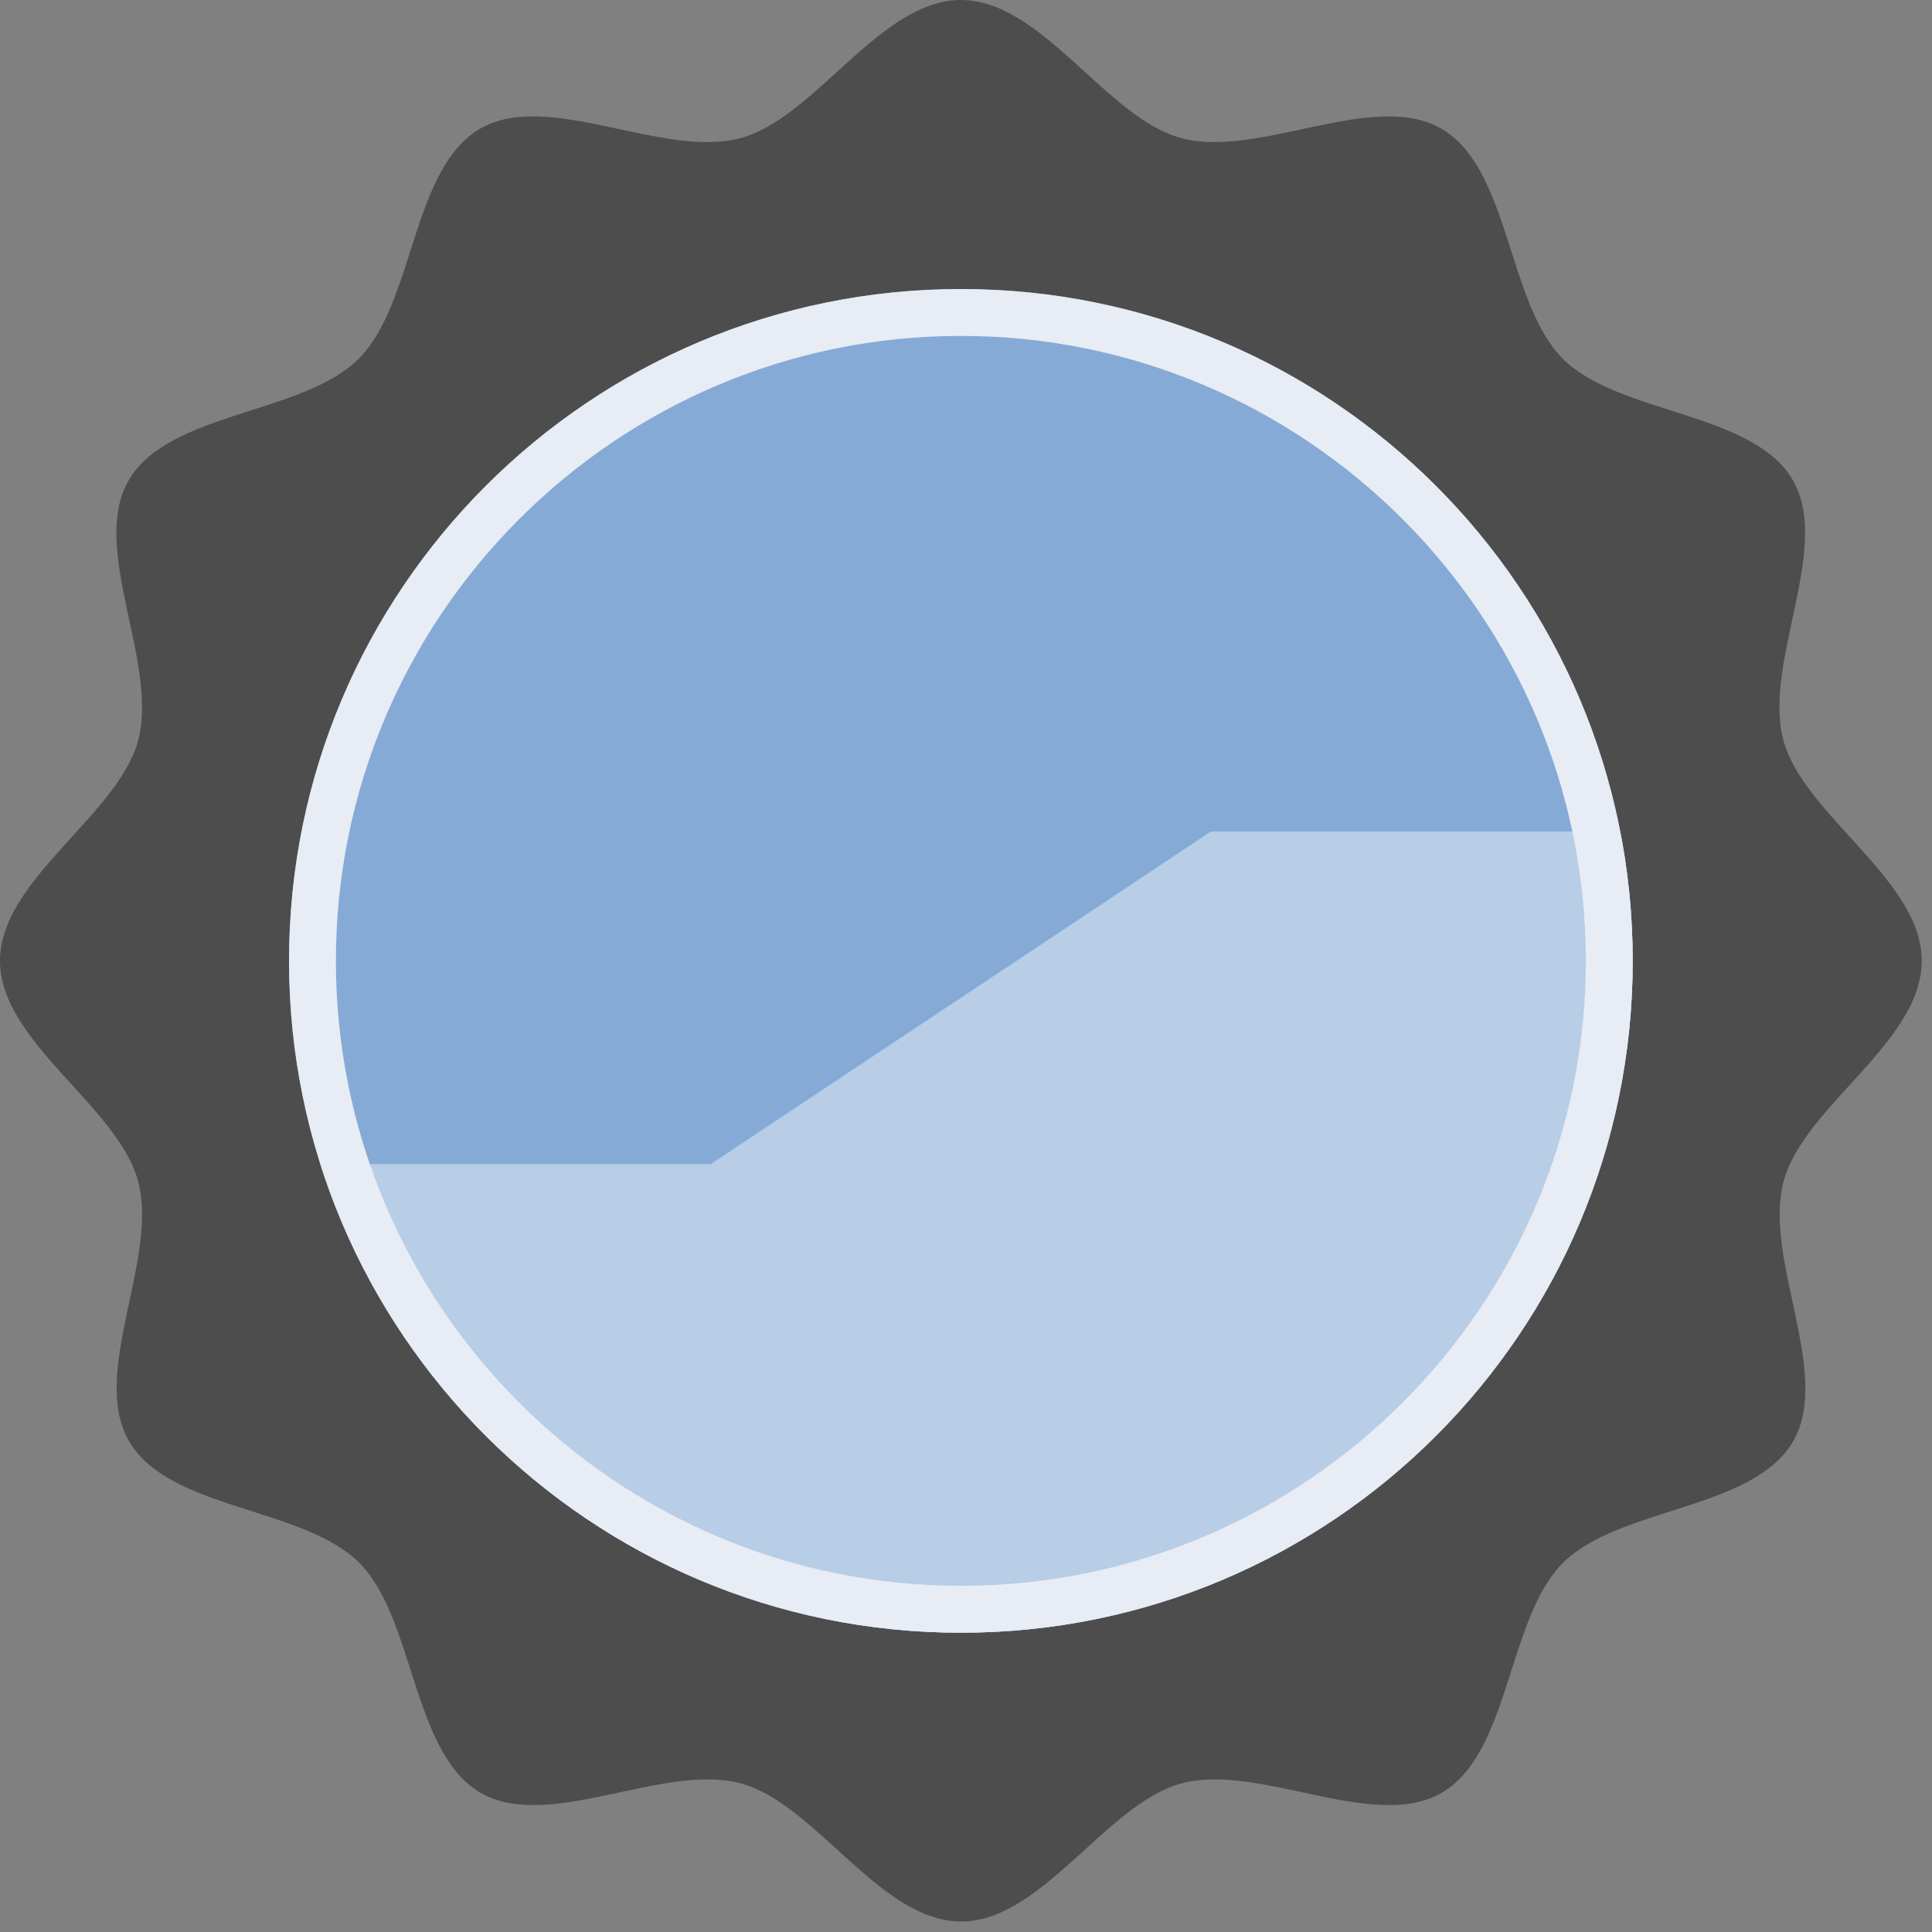 <?xml version="1.0" encoding="utf-8"?>
<!-- Generator: Adobe Illustrator 19.2.1, SVG Export Plug-In . SVG Version: 6.00 Build 0)  -->
<!DOCTYPE svg PUBLIC "-//W3C//DTD SVG 1.1//EN" "http://www.w3.org/Graphics/SVG/1.1/DTD/svg11.dtd">
<svg version="1.1" id="Calque_1" xmlns="http://www.w3.org/2000/svg" xmlns:xlink="http://www.w3.org/1999/xlink" x="0px" y="0px"
	 viewBox="0 0 754 754" style="enable-background:new 0 0 754 754;" xml:space="preserve">
<rect x="0" y="0" width="754" height="754" fill="#808080" stroke="none"/>
<style type="text/css">
	.st0{fill:#4D4D4D;}
	.st1{clip-path:url(#SVGID_2_);fill:#85AAD5;}
	.st2{clip-path:url(#SVGID_4_);}
	.st3{clip-path:url(#SVGID_6_);fill:#B8CDE6;}
	.st4{clip-path:url(#SVGID_4_);fill:#E7ECF5;}
</style>
<g>
	<path class="st0" d="M750,375c0,31.7-46.1,56.8-53.9,86c-8.1,30.2,19,75,3.7,101.5c-15.5,26.8-68,25.7-89.8,47.4
		c-21.8,21.8-20.6,74.3-47.4,89.8c-26.5,15.3-71.3-11.8-101.5-3.7c-29.2,7.8-54.4,53.9-86,53.9c-31.7,0-56.8-46.1-86-53.9
		c-30.2-8.1-75,19-101.5,3.7c-26.8-15.5-25.7-68-47.4-89.8c-21.8-21.8-74.3-20.6-89.8-47.4C34.9,536.1,62,491.3,53.9,461
		C46.1,431.8,0,406.6,0,375c0-31.7,46.1-56.8,53.9-86c8.1-30.2-19-75-3.7-101.5c15.5-26.9,68-25.7,89.8-47.5s20.6-74.3,47.4-89.8
		C213.9,34.9,258.7,62,289,53.9C318.2,46.1,343.4,0,375,0c31.7,0,56.8,46.1,86,53.9c30.2,8.1,75-19,101.5-3.7
		c26.8,15.5,25.7,68,47.4,89.8c21.8,21.8,74.3,20.6,89.8,47.4c15.3,26.5-11.8,71.3-3.7,101.5C703.9,318.2,750,343.3,750,375z"/>
	<g>
		<g>
			<defs>
				<path id="SVGID_1_" d="M637.2,375c0,144.8-117.4,262.2-262.2,262.2S112.8,519.8,112.8,375S230.2,112.8,375,112.8
					S637.2,230.2,637.2,375z"/>
			</defs>
			<clipPath id="SVGID_2_">
				<use xlink:href="#SVGID_1_"  style="overflow:visible;"/>
			</clipPath>
			<path class="st1" d="M759.1,375c0,32.2-52.2,57.1-60.1,86.8c-8.2,30.7,24.3,78.4,8.7,105.3c-15.8,27.3-73.4,22.9-95.6,45
				c-22.2,22.2-17.7,79.8-45,95.6c-26.9,15.6-74.5-16.9-105.3-8.7c-29.7,7.9-54.6,60.1-86.8,60.1s-57.1-52.2-86.8-60.1
				c-30.7-8.2-78.4,24.3-105.3,8.7c-27.3-15.8-22.9-73.4-45-95.6c-22.2-22.2-79.8-17.7-95.6-45c-15.6-26.9,16.9-74.5,8.7-105.3
				C43.1,432.1-9.1,407.2-9.1,375s52.2-57.1,60.1-86.8c8.2-30.7-24.3-78.4-8.7-105.3c15.8-27.3,73.4-22.9,95.6-45
				c22.2-22.2,17.7-79.8,45-95.6c26.9-15.6,74.5,16.9,105.3,8.7c29.7-7.9,54.6-60.1,86.8-60.1s57.1,52.2,86.8,60.1
				c30.7,8.2,78.4-24.3,105.3-8.7c27.3,15.8,22.9,73.4,45,95.6c22.2,22.2,79.8,17.7,95.6,45c15.6,26.9-16.9,74.5-8.7,105.3
				C707,317.9,759.1,342.8,759.1,375z"/>
		</g>
		<g>
			<defs>
				<path id="SVGID_3_" d="M637.2,375c0,144.8-117.4,262.2-262.2,262.2S112.8,519.8,112.8,375S230.2,112.8,375,112.8
					S637.2,230.2,637.2,375z"/>
			</defs>
			<clipPath id="SVGID_4_">
				<use xlink:href="#SVGID_3_"  style="overflow:visible;"/>
			</clipPath>
			<g class="st2">
				<g>
					<defs>
						<polygon id="SVGID_5_" points="-64.9,786.1 -64.9,454.3 277.4,454.3 472.6,324.5 771.6,324.5 771.6,786.1 						"/>
					</defs>
					<clipPath id="SVGID_6_">
						<use xlink:href="#SVGID_5_"  style="overflow:visible;"/>
					</clipPath>
					<path class="st3" d="M759.1,375c0,32.2-52.2,57.1-60.1,86.8c-8.2,30.7,24.3,78.4,8.7,105.3c-15.8,27.3-73.4,22.9-95.6,45
						c-22.2,22.2-17.7,79.8-45,95.6c-26.9,15.6-74.5-16.9-105.3-8.7c-29.7,7.9-54.6,60.1-86.8,60.1s-57.1-52.2-86.8-60.1
						c-30.7-8.2-78.4,24.3-105.3,8.7c-27.3-15.8-22.9-73.4-45-95.6c-22.2-22.2-79.8-17.7-95.6-45c-15.6-26.9,16.9-74.5,8.7-105.3
						C43.1,432.1-9.1,407.2-9.1,375s52.2-57.1,60.1-86.8c8.2-30.7-24.3-78.4-8.7-105.3c15.8-27.3,73.4-22.9,95.6-45
						c22.2-22.2,17.7-79.8,45-95.6c26.9-15.6,74.5,16.9,105.3,8.7c29.7-7.9,54.6-60.1,86.8-60.1s57.1,52.2,86.8,60.1
						c30.7,8.2,78.4-24.3,105.3-8.7c27.3,15.8,22.9,73.4,45,95.6c22.2,22.2,79.8,17.7,95.6,45c15.6,26.9-16.9,74.5-8.7,105.3
						C707,317.9,759.1,342.8,759.1,375z"/>
				</g>
			</g>
			<path class="st4" d="M375,655.5C220.3,655.5,94.5,529.7,94.5,375S220.3,94.5,375,94.5S655.5,220.3,655.5,375
				S529.7,655.5,375,655.5z M375,131.1c-134.5,0-243.9,109.4-243.9,243.9S240.5,618.9,375,618.9S618.9,509.5,618.9,375
				S509.5,131.1,375,131.1z"/>
		</g>
	</g>
</g>
</svg>
